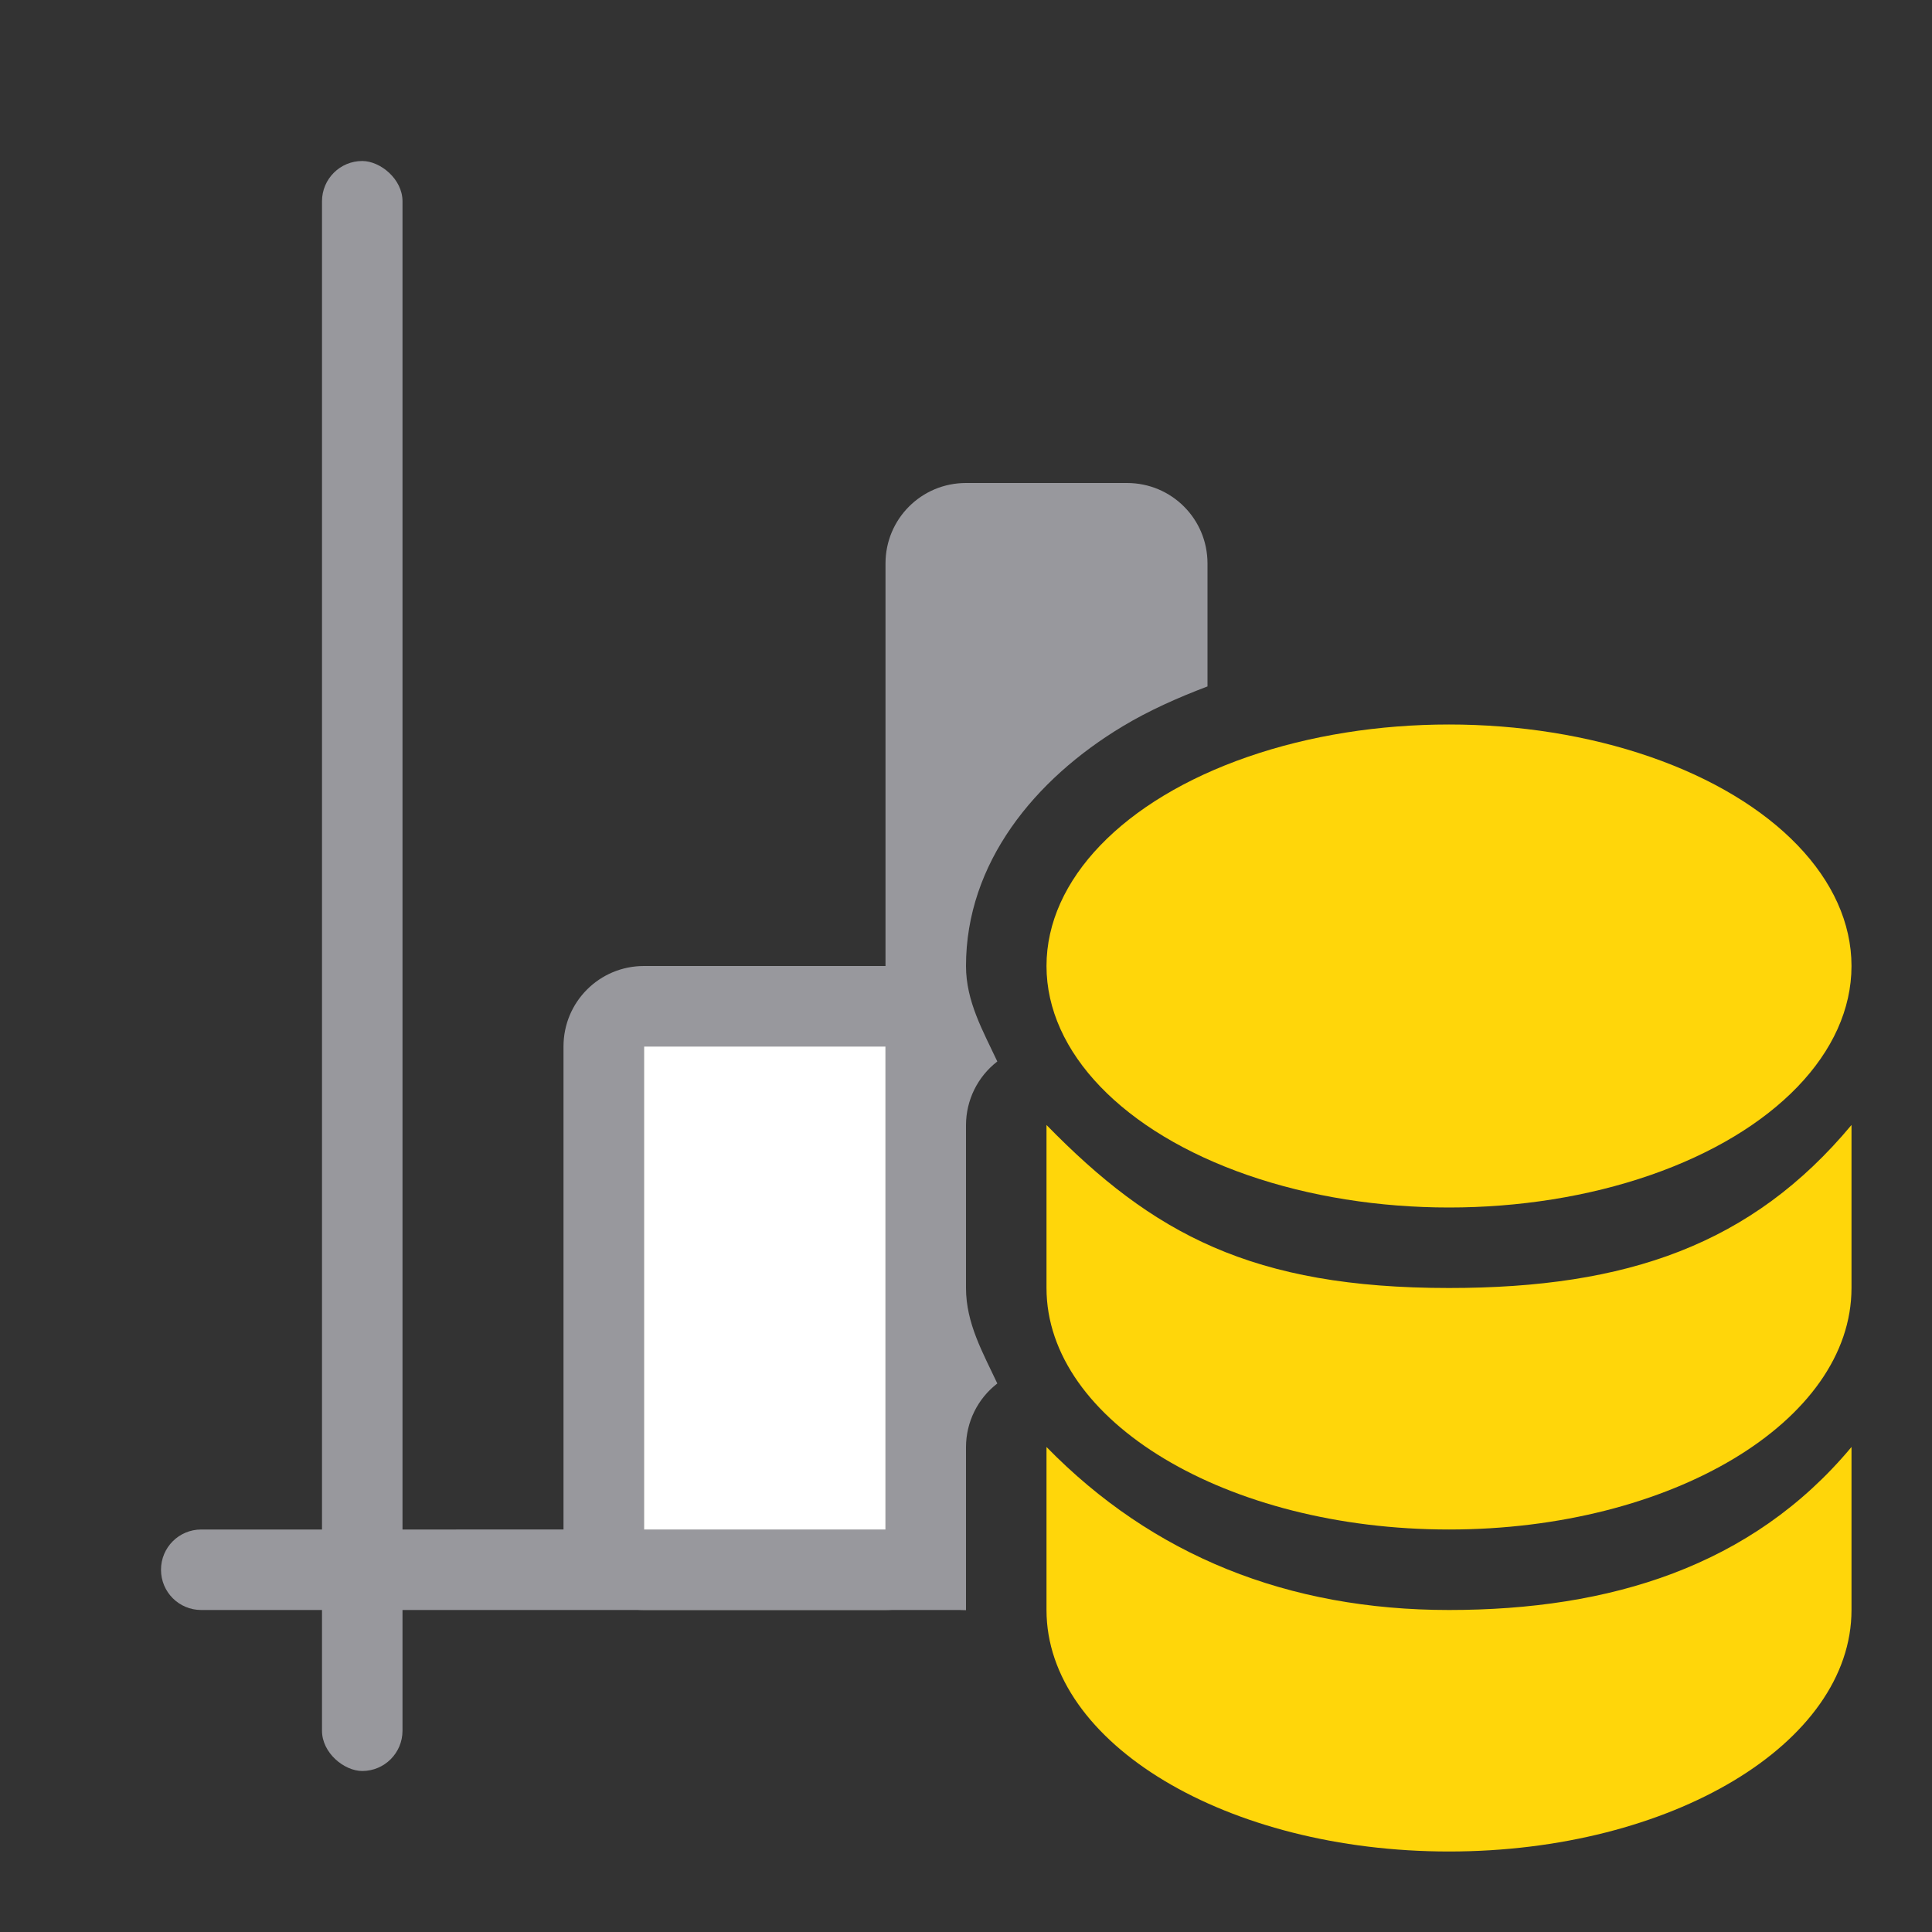<svg viewBox="0 0 24 24" xmlns="http://www.w3.org/2000/svg"><rect x="0" y="0" width="24" height="24" fill="#333333" stroke="none"/><g fill="#98989d"><path d="m8 12c-.554 0-1 .446-1 1v6c0 .554.446 1 1 1h3c.554 0 1-.446 1-1v-6c0-.554-.446-1-1-1zm0 1h3v6h-3z"/><path d="m12 6c-.554 0-1 .446-1 1v12c0 .554.446 1 1 1v-2.025c.001-.309.144-.6.389-.789-.177-.378-.389-.745-.389-1.186v-2.025c.001-.309.144-.6.389-.789-.177-.378-.389-.745-.389-1.186 0-1.279.852-2.32 1.949-2.979.323-.194.679-.353 1.051-.494v-1.527c0-.554-.446-1-1-1z"/><rect height="1" ry=".5" transform="matrix(0 -1 -1 0 0 0)" width="20" x="-22" y="-5"/><path d="m2.5 19c-.277 0-.5.223-.5.5s.223.5.5.5h9.5v-1z"/></g><path d="m8 13h3v6h-3z" fill="#fff"/><g fill="#ffd60a"><path d="m13 13.975v2.025c0 1.657 2.239 3 5 3s5-1.343 5-3v-2.025c-1.237 1.484-2.784 2.025-5 2.025-2.448 0-3.681-.675-5-2.025z"/><ellipse cx="18" cy="12" rx="5" ry="3"/><path d="m13 17.975v2.025c0 1.657 2.239 3 5 3s5-1.343 5-3v-2.025c-1.237 1.484-3 2.025-5 2.025s-3.681-.675-5-2.025z"/></g></svg>